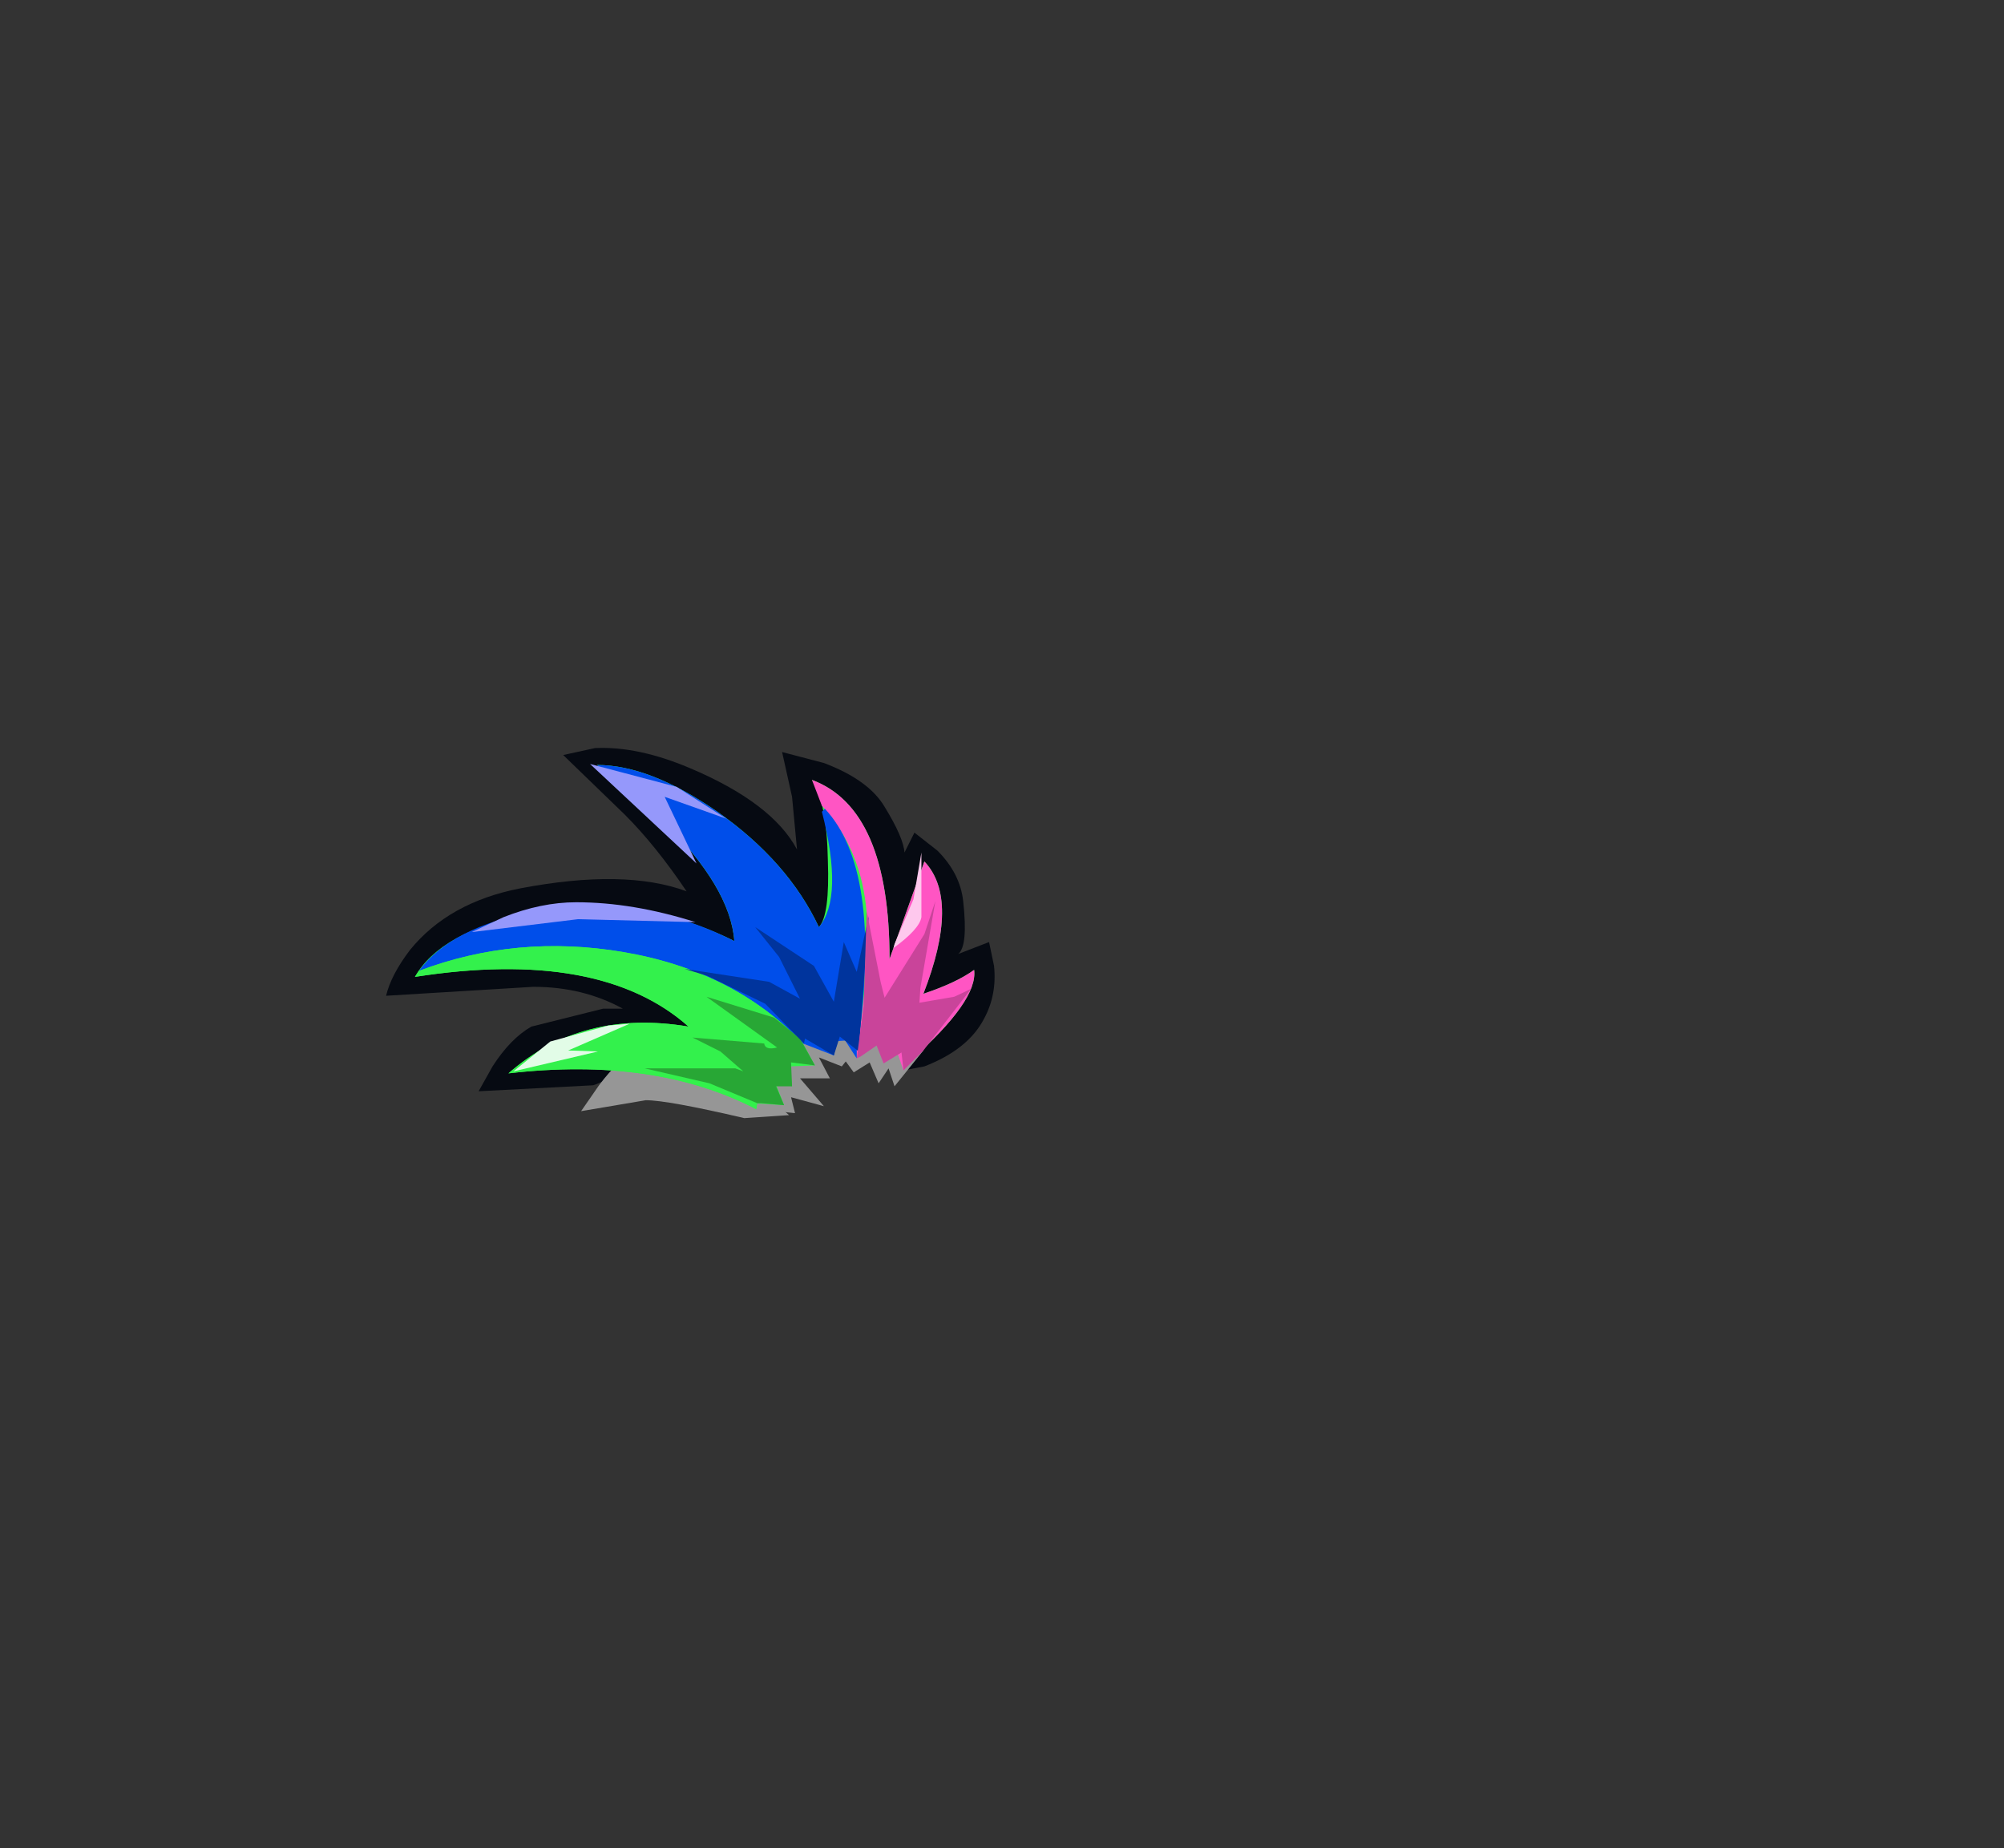 <svg xmlns:xlink="http://www.w3.org/1999/xlink" height="92.9" width="100.7" xmlns="http://www.w3.org/2000/svg"><rect width="100%" height="100%" fill="#333333" stroke="none"/><use height="18.6" transform="translate(19.4 37.6)" width="30.6" xlink:href="#a"/><defs><g id="a" fill-rule="evenodd"><path d="m6.8-6.9.5-1 1.15.9q1.15 1.15 1.3 2.55Q10-2.2 9.5-1.8l1.55-.6.25 1.2q.15 1.45-.5 2.65-.8 1.55-3 2.4l-1.05.2L1.05-.3l-7.75 4q-1.75 1-2.15 1.1l-5.75.3.7-1.25q.9-1.4 1.95-2l3.6-.9h1q-2-1.1-4.5-1.1l-7.4.45Q-19-.75-18.05-2q1.95-2.4 5.55-3.1 5.25-1 8.35.15-1.55-2.3-3.1-3.85l-3.1-3 1.6-.35q2.15-.1 4.75 1Q.15-9.4 1.4-7.05L1.15-9.7l-.5-2.25 2.1.55Q5-10.55 5.8-9.2q.95 1.55 1 2.3" fill="#060a12" transform="translate(19.25 12.15)"/><path d="M-1.85 3.8 1 6.3l-2.25.15q-3.85-.9-4.95-.9l-3.25.55.9-1.3q1.05-1.4 1.8-1.6l4.9.6" fill="#969696" transform="translate(19.25 12.15)"/><path d="m-.65 6 .05-.2-.35-3.65L1.4-.35 3.6.1q1.9.5 2.15.75l2 2.2-1.45 1.8-.3-.9-.5.75-.45-1.05-.8.5-.4-.55-.2.25L2.5 3.4l.55 1.05h-1.5l1.2 1.4L1.1 5.4l.2.8L-.65 6" fill="#969696" transform="translate(19.25 12.15)"/><path d="M2.5-3.15q.55-.6.45-3.35-.05-2.9-.8-4.05 3.9 1.45 3.9 9l1.75-4.9Q9.6-4.55 7.75.2 9.4-.35 10.3-1q.2 1.55-3.2 4.55-3.25-1.9-5.5-.8Q-.3 3.7-.65 6q-5.1-2.65-12.45-1.8Q-9.4.95-4.05 1.85-8.5-2.1-17.8-.65q1.25-2.25 5.75-3.2 5.25-1.1 10.3 1.4-.2-2.7-3.6-6.05l-3.3-2.8q2.65 0 6.05 2.35 3.55 2.5 5.1 5.8" fill="#33f14c" transform="translate(19.25 12.15)"/><path d="m4.4 2.1 1.6-1 1.9 1.5-1.15 1.45-.35-1-.65.65-.35-1.1-1 .85V2.1" fill="#ff55c3" transform="translate(19.25 12.15)"/><path d="M4.9-3.85q-.25-3.2-2.25-5.4l-.5-1.3q3.9 1.45 3.9 9l1.75-4.9Q9.6-4.55 7.75.2 9.4-.35 10.3-1q.2 1.55-3.2 4.55Q5.85 2.8 4.5 2.5q.6-4.4.4-6.35" fill="#ff55c3" transform="translate(19.25 12.15)"/><path d="m2.65-8.95.15-.15Q5.65-6.05 4.5 2.5l-2.8.2Q-1.75-.95-7.35-1.9q-5.35-.9-10.25.95 1.6-2.2 5.85-3 5.15-.95 10 1.5-.2-2.7-3.6-6.05l-3.3-2.8q2.65 0 6.05 2.35 3.55 2.5 5.1 5.8 1.25-1.5.15-5.8" fill="#004eea" transform="translate(19.25 12.15)"/><path d="m.55 2.55 1.15.15.6 1.1-1.25.05.1 1-.85-.2.45 1.15-1.6-.1-.4-1.8 1.8-1.35" fill="#33f14c" transform="translate(19.25 12.15)"/><path d="M-17.6-.95q4.9-1.85 10.25-.95 5.6.95 9.05 4.6-2 .9-2.35 3.3-5.1-2.65-12.45-1.8Q-9.4.95-4.05 1.85-8.5-2.1-17.8-.65l.2-.3" fill="#33f14c" transform="translate(19.25 12.15)"/><path d="M1.7 2.7 3.25.6 4.4 2.1v1.35l-.9-1.4-.25 1.25-1.55-.6" fill="#004eea" transform="translate(19.25 12.15)"/><path d="M.75 5.8-.4 5.7h-.2l-2.4-1-3.25-.75h4.55l.4.15-1.15-1-1.4-.7 3.6.3q.05.35.65.2L-3.15.35.25 1.4l1.3 1.05.75 1.35-1.2-.15.05 1.2h-.8l.4.95" fill="#28a735" transform="translate(19.25 12.15)"/><path d="m5-3.7-.5 6.8-.95-.75-.3.95-1.45-.85-.05.25L-.2.7-3.1-.7l-1.15-.35L0-.4l1.55.85L.5-1.65l-1.2-1.5L2.25-1.2l1 1.8.5-3L4.4-.9 5-3.7" fill="#00349d" transform="translate(19.25 12.15)"/><path d="m5.6-.4.2.8 2-3.2.55-1.65L7.6-.1l-.05.75L9.3.35l.85-.4-2.4 3.1-1 1-.1-.9-.9.55-.35-.9-.8.55-.2.1L4.75.8l.15-4.75.7 3.55" fill="#c9449a" transform="translate(19.25 12.15)"/><path d="M-12.85 4.1-11 2.6l2.9-.8 1.1-.1-3.1 1.35 1.5.05-4.25 1" fill="#e2fce7" transform="translate(19.25 12.15)"/><path d="m-9.6-3.55-5.35.65 1.6-.75q1.9-.75 3.65-.75 2.85 0 6 1l-5.9-.15m.6-7.8 4.35 1.15 2.5 1.6-3.1-1.1 1.6 3.35-5.35-5" fill="#9598fb" transform="translate(19.25 12.15)"/><path d="m6.3-2.3.95-2.25.4-2.35v3.25q-.1.6-1.4 1.55l.05-.2" fill="#fec8ed" transform="translate(19.25 12.15)"/></g></defs></svg>